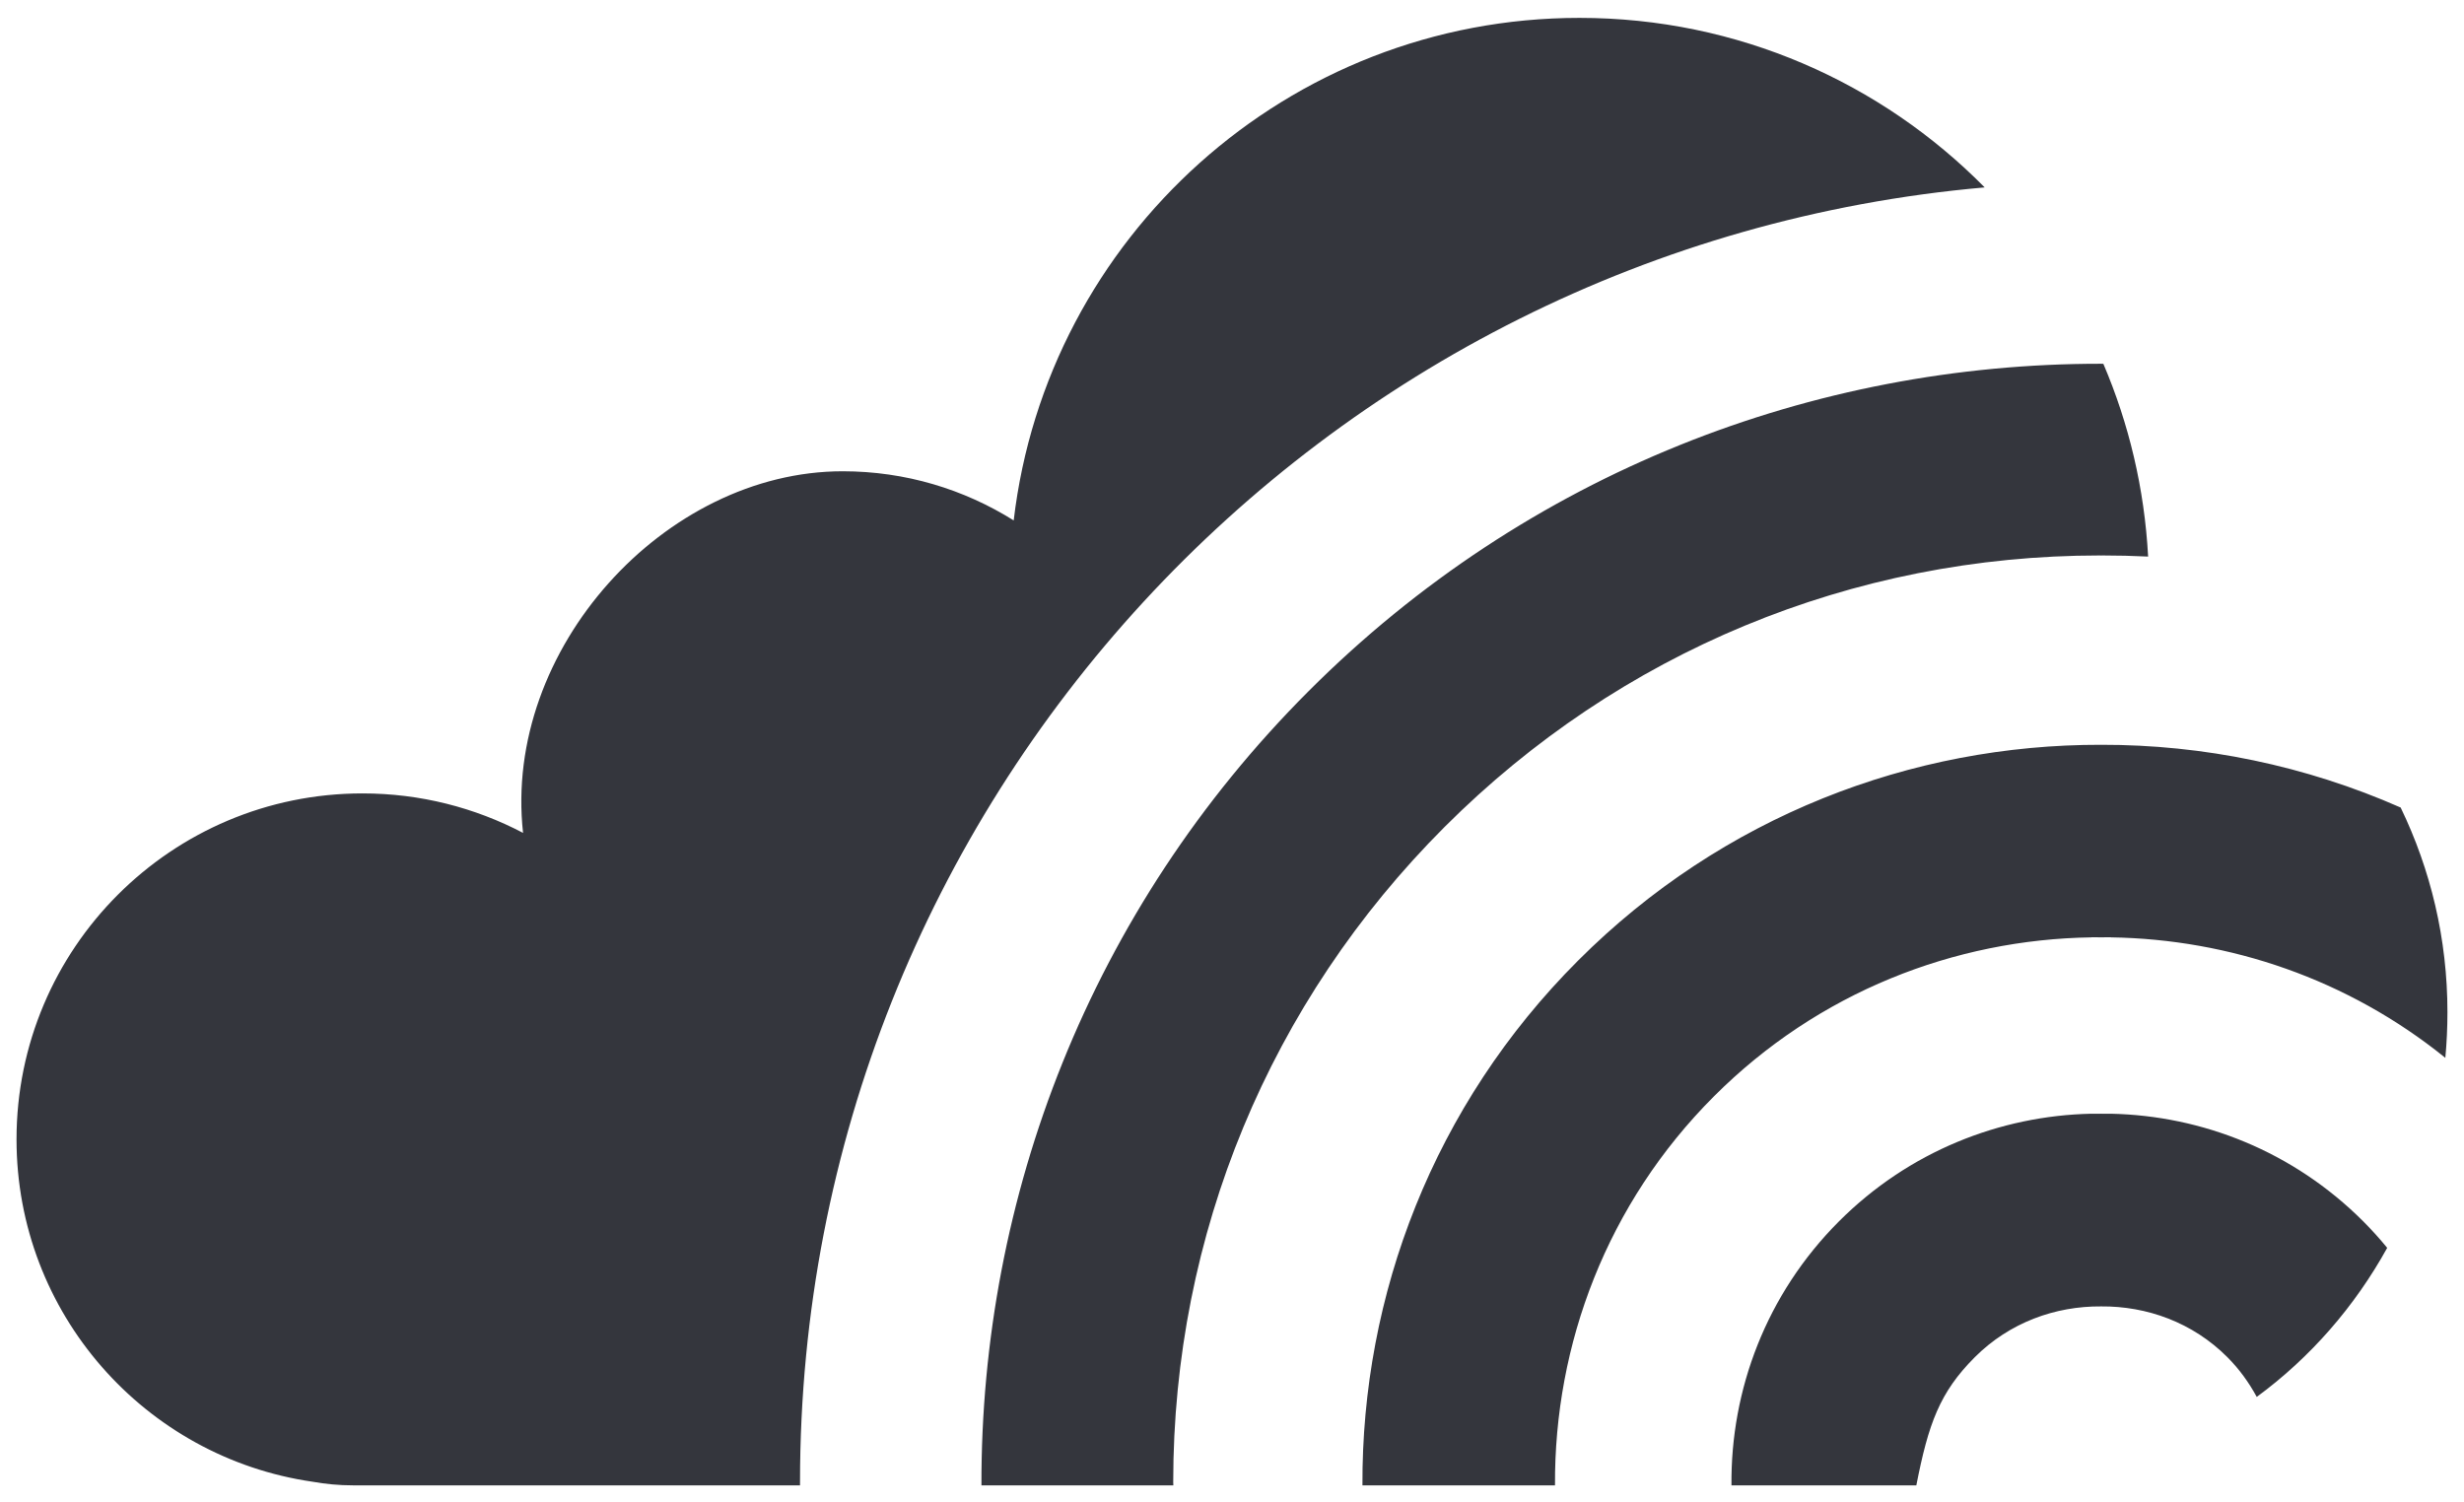 <svg viewBox="0 0 82 50" xmlns="http://www.w3.org/2000/svg"><path d="M43.556 22.995c7.277-7.279 16.823-10.898 26.367-10.889l.075.002c.849 1.987 1.368 4.148 1.49 6.415-.506-.025-1.014-.037-1.524-.037l-.041.002-.04-.002c-8.238 0-15.981 3.21-21.805 9.032-5.824 5.825-9.034 13.569-9.034 21.806l.004.109h-6.386c-.026-9.565 3.594-19.14 10.894-26.438zm37.823 12.211c.046-.501.07-1.008.07-1.521 0-2.442-.561-4.75-1.557-6.81-3.165-1.395-6.566-2.095-9.969-2.088-6.3-.012-12.599 2.374-17.403 7.179-4.819 4.818-7.209 11.148-7.179 17.467h6.408c-.026-4.688 1.725-9.382 5.292-12.948 3.469-3.469 8.005-5.221 12.559-5.289v-.004l.323.003.323-.003v.004c3.954.059 7.892 1.39 11.133 4.01zm-63.972-7.486l-.004-.026.004.026zm61.24 12.927c-2.329-2.329-5.353-3.517-8.401-3.582v.002l-.323-.002-.323.002v-.002c-3.046.066-6.072 1.253-8.4 3.582-2.423 2.425-3.609 5.608-3.578 8.787h6.152c.403-2.055.775-3.094 1.947-4.267 1.159-1.158 2.683-1.701 4.202-1.689 1.518-.013 3.046.53 4.202 1.689.401.402.721.85.978 1.323 1.782-1.31 3.259-3.003 4.341-4.961-.248-.303-.514-.598-.797-.882zm-52.023 8.677c0-22.599 17.33-41.146 39.425-43.087-3.437-3.481-8.207-5.642-13.485-5.642-9.716 0-17.722 7.309-18.829 16.725-1.649-1.034-3.599-1.636-5.69-1.636-5.921 0-11.314 5.926-10.638 12.035-1.597-.838-3.415-1.314-5.344-1.314-6.359 0-11.513 5.155-11.513 11.514 0 5.794 4.278 10.587 9.848 11.393.437.078.885.121 1.344.121h14.882v-.109zm-9.235-21.752l.013.121-.013-.121z" fill="#34363D"/></svg>